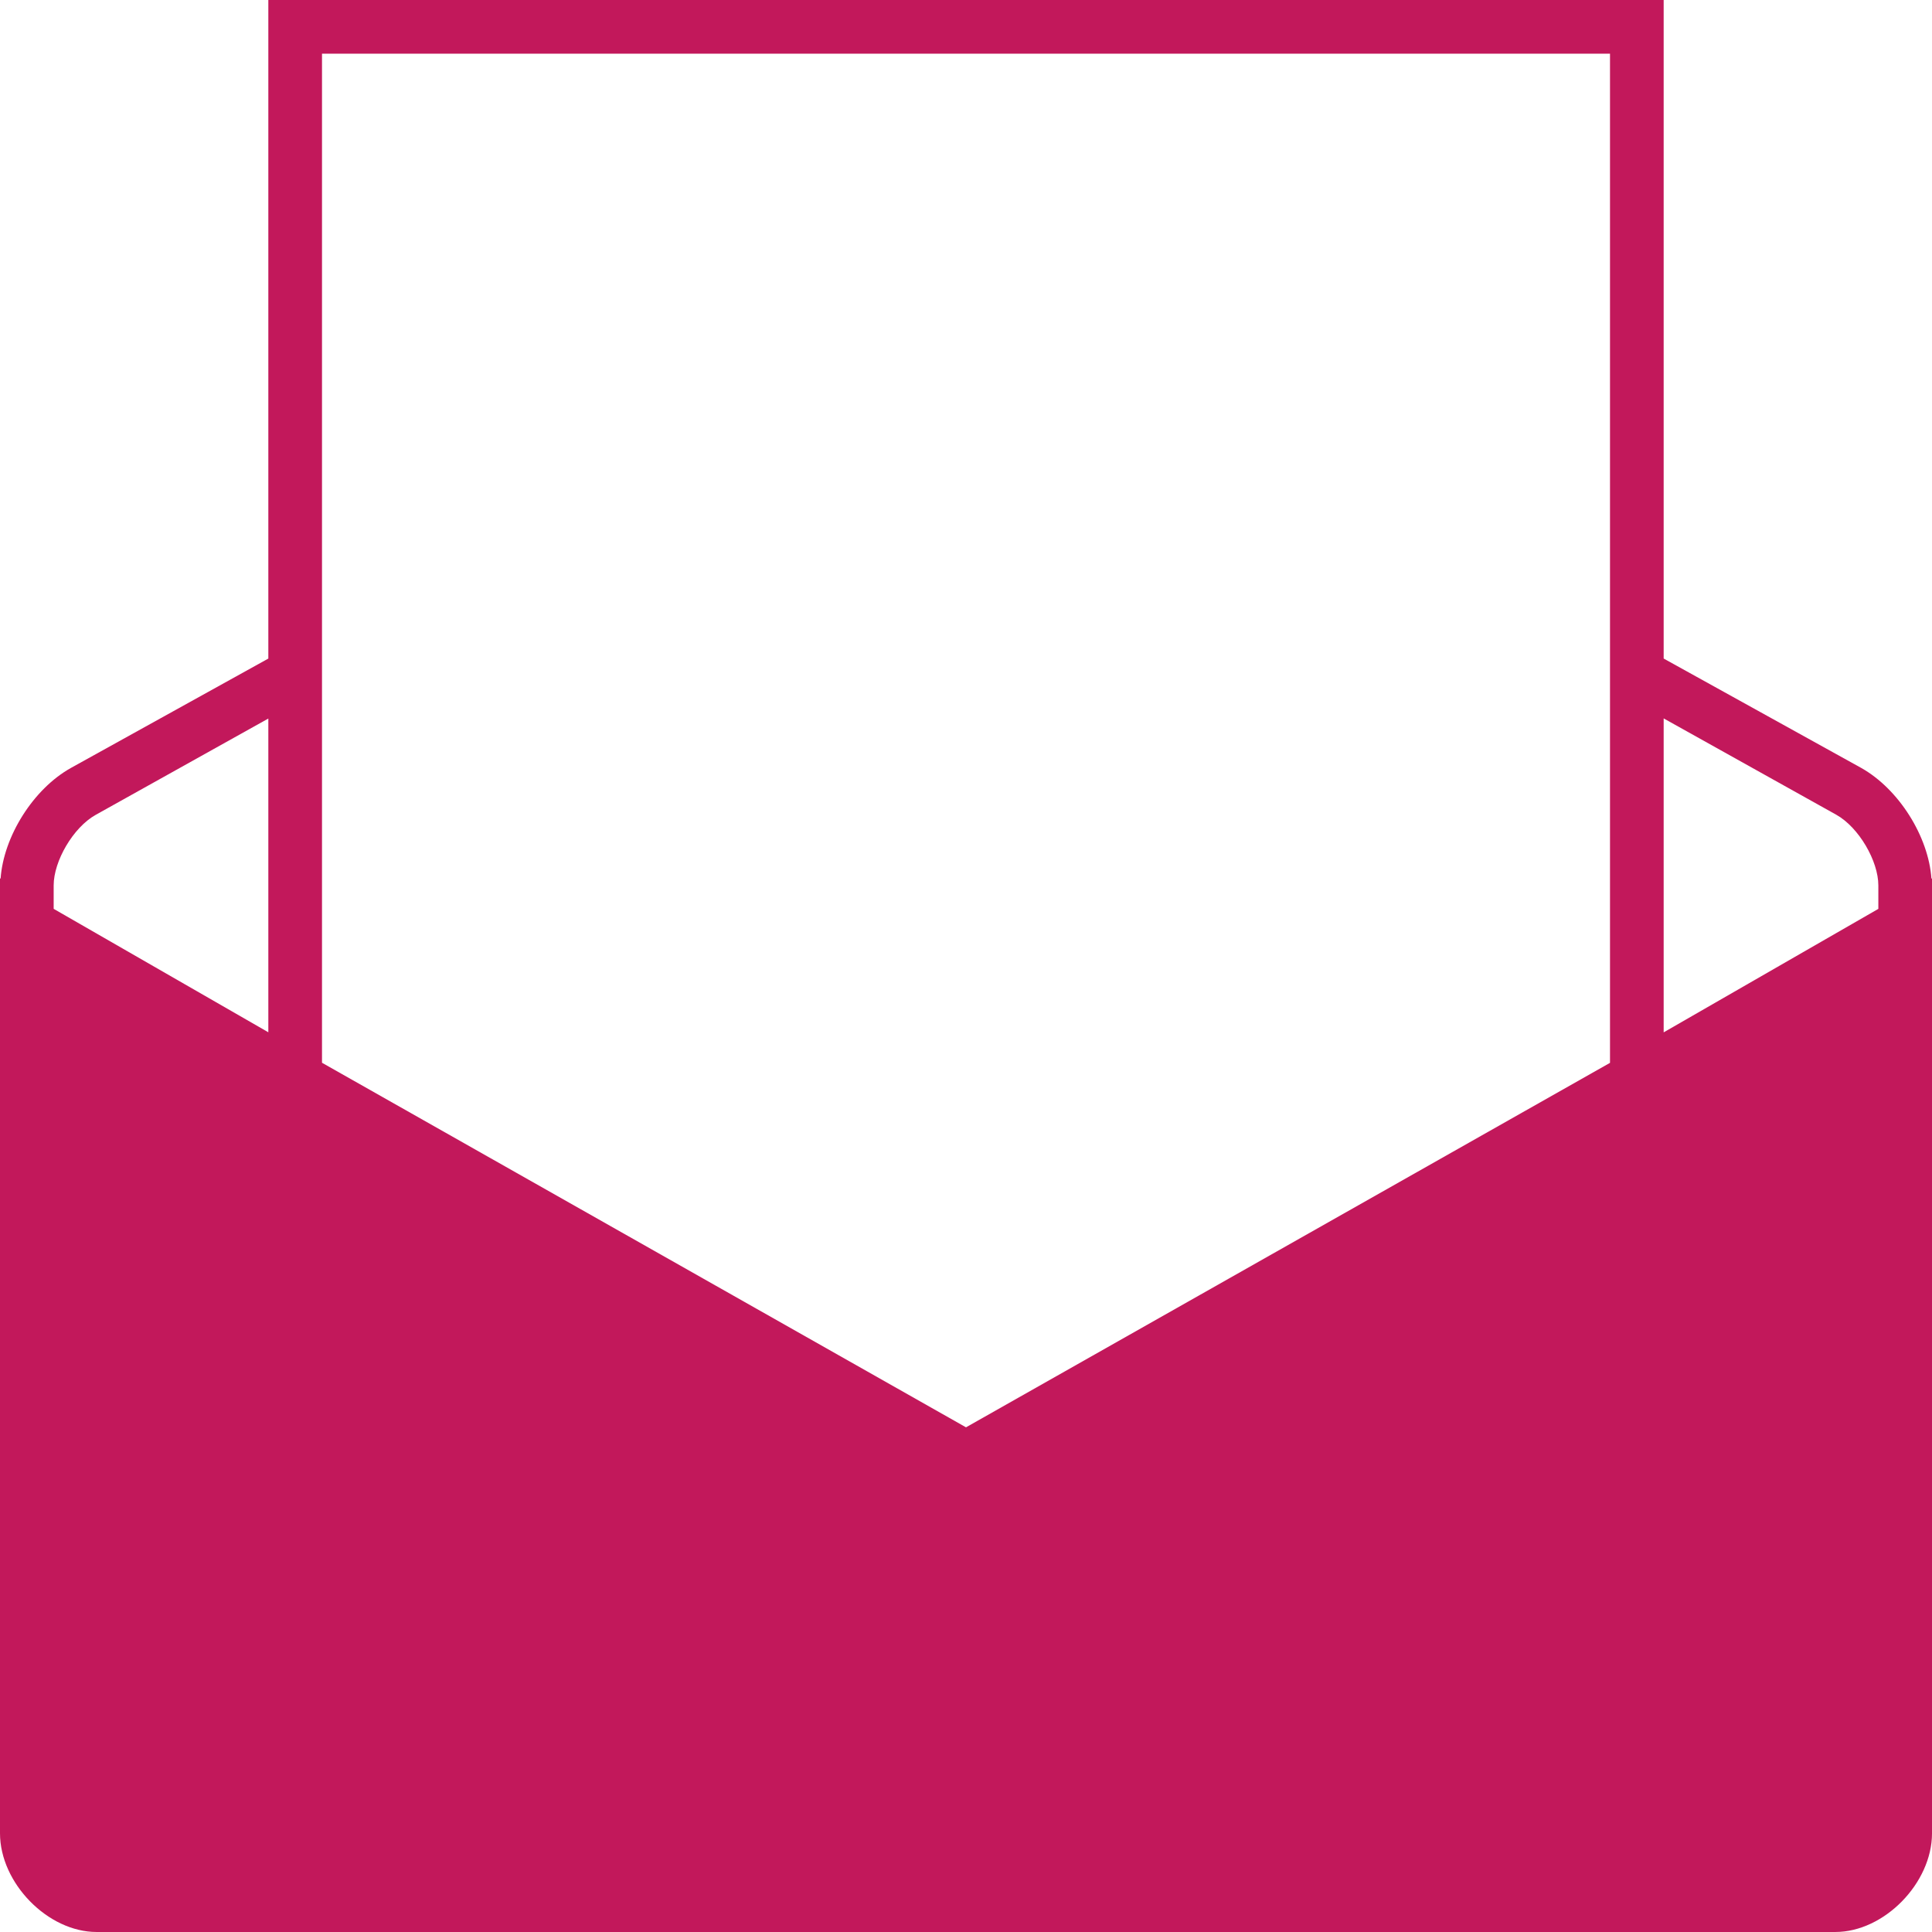 <svg version="1.1" id="Layer_1" xmlns="http://www.w3.org/2000/svg" xmlns:xlink="http://www.w3.org/1999/xlink" x="0px" y="0px"
	viewBox="63.6 33.6 172.8 172.8" enable-background="new 63.6 33.6 172.8 172.8" fill="#c2185b"
	 xml:space="preserve">
<g>
	<path d="M236.35,112.19c-0.26-3.768-2.914-8.021-6.298-9.915L212.4,92.501V33.6H87.6v58.903l-17.656,9.782
		c-3.377,1.886-6.029,6.137-6.291,9.902l-0.053-0.029v0.631v84.78c0,4.457,4.279,8.83,8.64,8.83h155.516
		c4.363,0,8.645-4.373,8.645-8.83v-84.78v-0.629L236.35,112.19z M150,161.261L92.4,128.654V38.4h115.2v90.262L150,161.261z
		 M68.4,114.888v-2.098c0-2.17,1.738-5.179,3.761-6.31L87.6,97.867v28.061L68.4,114.888z M231.6,114.891l-19.2,11.044v-28.08
		l15.438,8.616c2.027,1.135,3.763,4.147,3.763,6.319V114.891z"/>
</g>
</svg>
